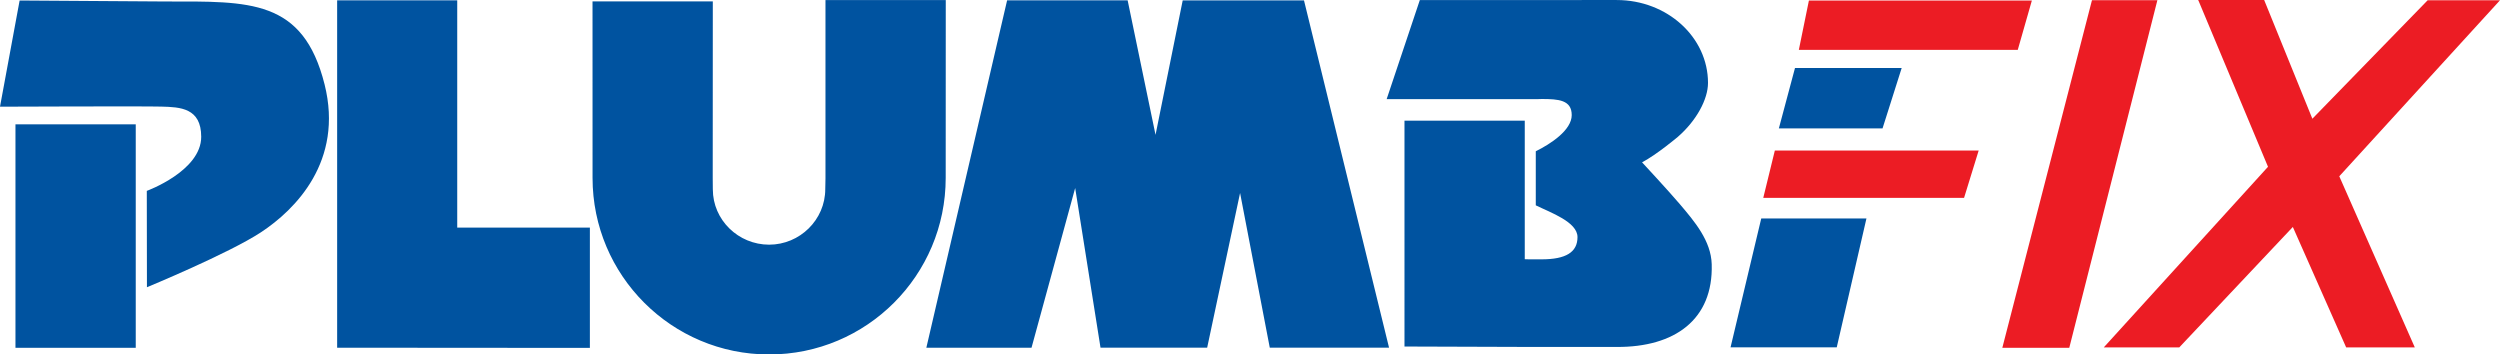 <svg xmlns="http://www.w3.org/2000/svg" viewBox="0 0 831.8 117.94" preserveAspectRatio="meet"><path fill="#0053A0" d="M6.53.166L0 35.498s47.52-.2 53.717-.03c6.198.167 13.23.415 13.23 10.045 0 11.396-18.103 17.994-18.103 17.994l.046 32.063s27.15-11.212 37.882-18.25c11.547-7.577 27.597-23.734 21.235-49.19C100.857-.467 82.88.497 55.25.497L6.53.167zM5.145 41.372h40.02v74.352H5.145z"/><path fill="#EC1C24" d="M601.86.176l-3.35 16.414h72.84L676.04.176z"/><path fill="#0053A0" d="M597.23 22.626l-5.368 20.092h34.496l6.37-20.092z"/><path fill="#EC1C24" d="M590.524 50.085l-3.848 15.74h66.81l4.86-15.74z"/><path fill="#0053A0" d="M586 72.693h35.003l-9.88 42.862H575.79z"/><path fill="#EC1C24" d="M666.21 115.728h22.276L717.804.068H696.04zM731.372 0h21.96l16.037 39.504L807.73.09h24.07l-53.476 58.564 25.125 56.926h-22.84l-17.74-40.065-37.78 40.065h-25.12l54.64-60.087L731.6.5z"/><path fill="#0053A0" d="M462.162 115.67L433.865.136h-40.357l-9.04 44.73L375.19.12h-40.105l-26.87 115.57h34.993l14.522-53.13 8.434 53.127h35.482l10.954-51.48 9.877 51.46zM112.175.12v115.57l84.09.062v-40.03H152.13V.12zm124.997 62.877c0 10.212 8.51 18.41 18.73 18.41s18.68-8.282 18.68-18.498l.07-3.485V.033h40.023l-.022 59.162c0 32.442-26.304 58.745-58.75 58.745-32.45 0-58.75-26.303-58.75-58.745l-.01-58.727h40.023l-.028 58.736.034 3.793zm271.656 23.29h4.07c8.118 0 11.966-2.37 11.966-7.404 0-5.043-8.996-8.158-13.88-10.568V50.328c4.884-2.405 11.96-7.002 11.96-12.038 0-5.043-4.428-5.35-9.972-5.35l-1.12.034h-50.48L472.406.014 537.922.01c16.77 0 30.364 12.35 30.364 27.58 0 5.44-3.853 12.563-9.998 17.91 0 0-6.952 5.885-11.94 8.51 0 0 8.91 9.595 12.596 13.95 4.904 5.78 10.35 12.158 10.578 19.975.53 18.408-12.3 27.612-31.6 27.502h-28.718l-41.905-.14V40.14h40.02v46.107l1.505.04z"/></svg>